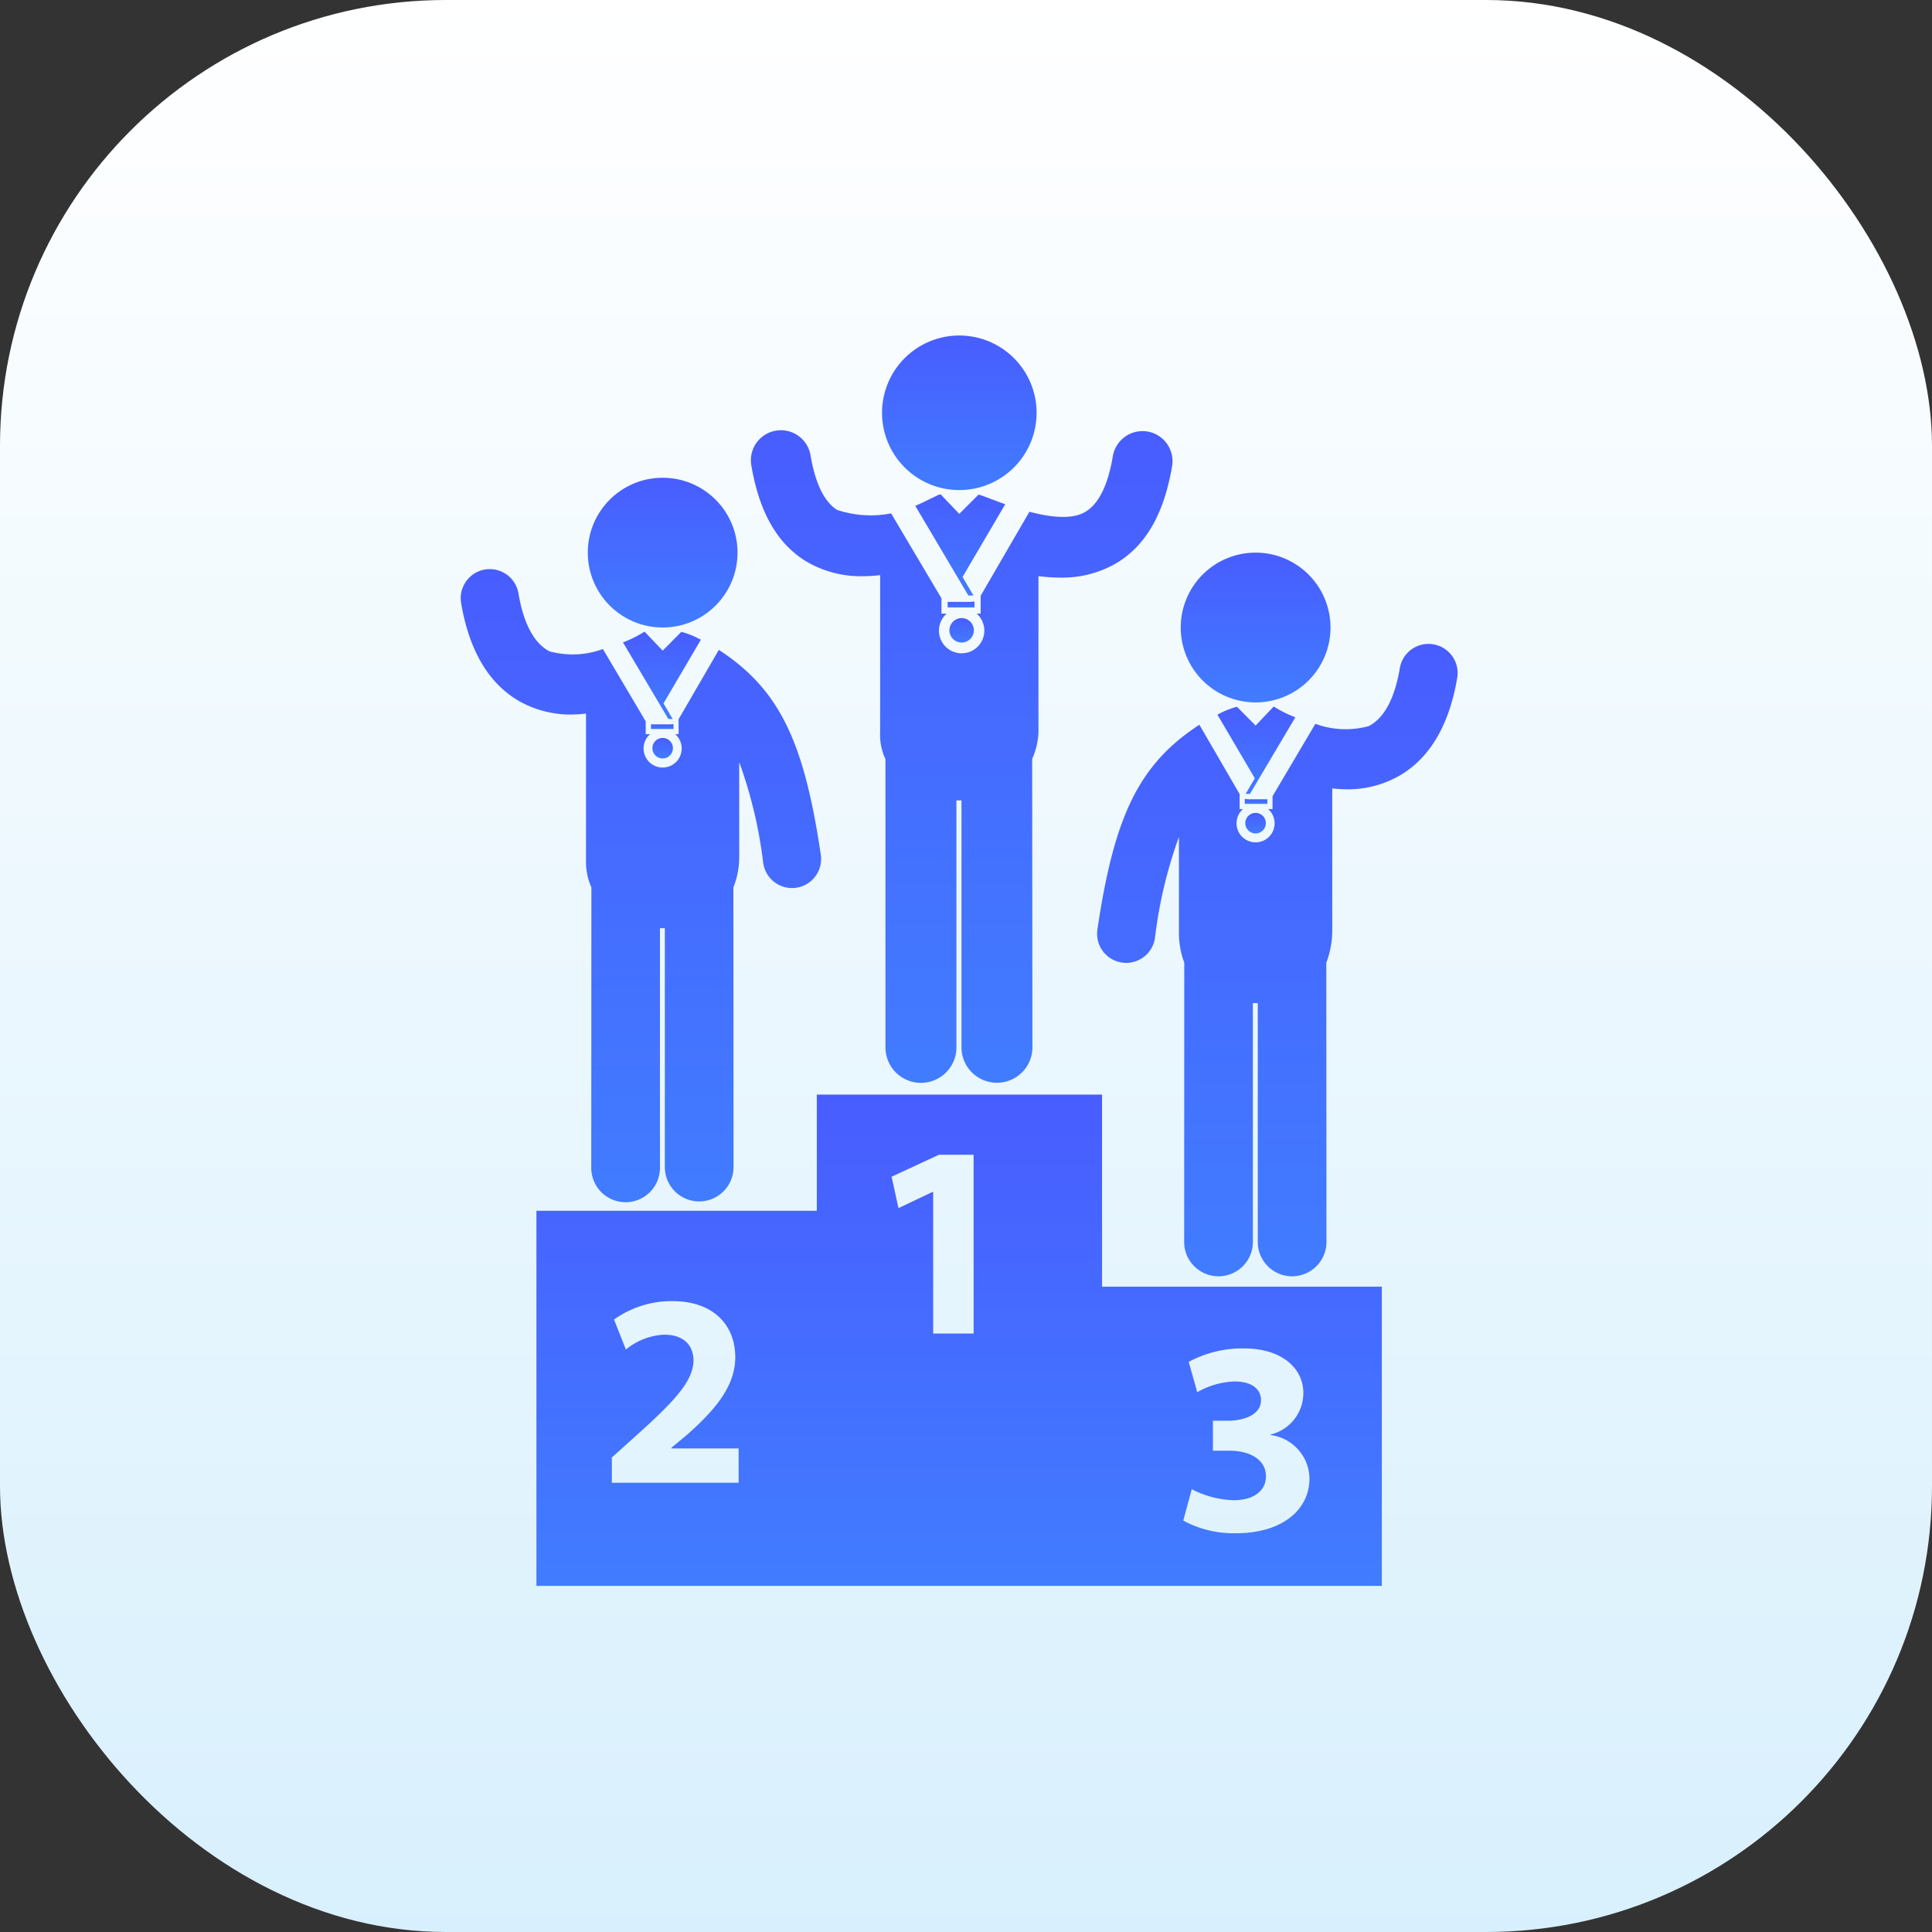 <svg xmlns="http://www.w3.org/2000/svg" xmlns:xlink="http://www.w3.org/1999/xlink" width="130" height="130" viewBox="0 0 130 130">
  <rect x="0" y="0" width="130" height="130" fill="#333333" stroke="none"/>
  <defs>
    <linearGradient id="linear-gradient" x1="0.5" x2="0.5" y2="1" gradientUnits="objectBoundingBox">
      <stop offset="0" stop-color="#fff"/>
      <stop offset="1" stop-color="#d8f0fd"/>
    </linearGradient>
    <linearGradient id="linear-gradient-2" x1="0.5" x2="0.5" y2="1" gradientUnits="objectBoundingBox">
      <stop offset="0" stop-color="#485dff"/>
      <stop offset="1" stop-color="#417cff"/>
    </linearGradient>
  </defs>
  <g id="Group_861" data-name="Group 861" transform="translate(0.399)">
    <g id="Group_17" data-name="Group 17">
      <rect id="Rectangle_11" data-name="Rectangle 11" width="130" height="130" rx="30" transform="translate(-0.399)" fill="url(#linear-gradient)"/>
    </g>
    <g id="podium" transform="translate(-19.451 22.567)">
      <g id="Group_458" data-name="Group 458" transform="translate(50.053)">
        <path id="Path_163" data-name="Path 163" d="M98.79,299.6v7.818l-18.866,0v25.24H136.81V312.523l-18.826,0V299.6h0M93.529,325.717H85v-1.7l1.555-1.4c2.624-2.351,3.9-3.7,3.939-5.105,0-.979-.591-1.757-1.978-1.757a4.365,4.365,0,0,0-2.571,1l-.8-2.018a6.651,6.651,0,0,1,3.941-1.24c2.719,0,4.218,1.59,4.218,3.775,0,2.015-1.462,3.625-3.2,5.179L89,323.37v.038H93.53v2.311h0Zm33.061-2.154h-1.146v-2.018h1.09c.943-.017,2.146-.371,2.146-1.386,0-.718-.592-1.256-1.777-1.256a5.456,5.456,0,0,0-2.513.72l-.575-2.036a7.531,7.531,0,0,1,3.72-.906c2.57,0,3.994,1.352,3.994,3a2.874,2.874,0,0,1-2.2,2.791v.038a2.992,2.992,0,0,1,2.612,2.919c0,2.13-1.87,3.685-4.926,3.685a7.083,7.083,0,0,1-3.567-.852l.572-2.108a6.639,6.639,0,0,0,2.794.74c1.462,0,2.2-.7,2.2-1.609C129.011,324.1,127.827,323.563,126.59,323.563Zm-17.247-7.886H106.62v-9.531h-.035l-2.3,1.093-.462-2.113,3.182-1.478h2.334Z" transform="translate(-74.83 -248.514)" fill="url(#linear-gradient-2)"/>
        <circle id="Ellipse_7" data-name="Ellipse 7" cx="5.038" cy="5.038" r="5.038" transform="translate(8.55 9.58)" fill="url(#linear-gradient-2)"/>
        <path id="Path_164" data-name="Path 164" d="M117.993,116.929l-1.254,1.262-1.215-1.275h-.013a7.787,7.787,0,0,1-1.445.72l3.056,5.155h.29l-.619-1.048,2.515-4.284A5.618,5.618,0,0,0,117.993,116.929Z" transform="translate(-103.15 -96.979)" fill="url(#linear-gradient-2)"/>
        <circle id="Ellipse_8" data-name="Ellipse 8" cx="0.692" cy="0.692" r="0.692" transform="translate(12.896 27.086)" fill="url(#linear-gradient-2)"/>
        <path id="Path_165" data-name="Path 165" d="M74.281,111.429c-1.133-7.707-2.831-11.154-6.86-13.784l-2.707,4.665v1.008h-.228a1.282,1.282,0,1,1-1.694,0H62.5v-.863L59.62,97.588a5.9,5.9,0,0,1-3.6.154c-1.037-.551-1.739-1.864-2.082-3.9a1.956,1.956,0,0,0-3.858.652c.557,3.3,1.94,5.561,4.11,6.711a7.034,7.034,0,0,0,3.336.792,9.475,9.475,0,0,0,.958-.064v10.008a4.125,4.125,0,0,0,.362,1.689l-.01,18.822a2.312,2.312,0,1,0,4.623,0V116.376l.328,0v16.07a2.312,2.312,0,1,0,4.624,0L68.4,113.634a5.628,5.628,0,0,0,.393-2.071V105.2A30.613,30.613,0,0,1,70.41,112a1.957,1.957,0,0,0,1.932,1.672,1.865,1.865,0,0,0,.287-.021A1.954,1.954,0,0,0,74.281,111.429Z" transform="translate(-50.053 -76.484)" fill="url(#linear-gradient-2)"/>
        <path id="Path_166" data-name="Path 166" d="M126.615,153.419h-.142l-.02.014H125.1v.312h1.52Z" transform="translate(-112.299 -127.258)" fill="url(#linear-gradient-2)"/>
        <path id="Path_167" data-name="Path 167" d="M339.208,85.732a5.039,5.039,0,1,1-5.038,5.039A5.038,5.038,0,0,1,339.208,85.732Z" transform="translate(-285.722 -71.113)" fill="url(#linear-gradient-2)"/>
        <path id="Path_168" data-name="Path 168" d="M352.451,146.467h-.013l-1.215,1.276-1.255-1.263a5.665,5.665,0,0,0-1.313.532l2.515,4.282-.619,1.048h.29l3.056-5.155A7.707,7.707,0,0,1,352.451,146.467Z" transform="translate(-297.737 -121.49)" fill="url(#linear-gradient-2)"/>
        <path id="Path_169" data-name="Path 169" d="M360.34,188.4a.691.691,0,1,1-.692.691A.693.693,0,0,1,360.34,188.4Z" transform="translate(-306.855 -156.269)" fill="url(#linear-gradient-2)"/>
        <path id="Path_170" data-name="Path 170" d="M323.794,121.78a1.952,1.952,0,0,0-2.254,1.6c-.345,2.042-1.047,3.354-2.083,3.9a5.884,5.884,0,0,1-3.6-.153L312.974,132v.863h-.295a1.28,1.28,0,1,1-1.692,0h-.228v-1.008l-2.707-4.664c-4.031,2.629-5.729,6.077-6.862,13.783a1.956,1.956,0,0,0,1.652,2.22,1.768,1.768,0,0,0,.288.022,1.959,1.959,0,0,0,1.932-1.673,30.408,30.408,0,0,1,1.614-6.8v6.364a5.724,5.724,0,0,0,.359,2.094c0,.02-.007,18.79-.007,18.79a2.312,2.312,0,0,0,4.624,0v-16.07h.328v16.071a2.311,2.311,0,0,0,4.622,0l-.009-18.789a6.158,6.158,0,0,0,.4-2.073v-9.656a9.228,9.228,0,0,0,.963.062,7.034,7.034,0,0,0,3.336-.795c2.169-1.149,3.552-3.407,4.11-6.711A1.955,1.955,0,0,0,323.794,121.78Z" transform="translate(-258.349 -100.991)" fill="url(#linear-gradient-2)"/>
        <path id="Path_171" data-name="Path 171" d="M360.96,182.979H359.6l-.018-.015h-.142v.326h1.52Z" transform="translate(-306.683 -151.765)" fill="url(#linear-gradient-2)"/>
        <g id="Group_457" data-name="Group 457" transform="translate(19.518)">
          <path id="Path_172" data-name="Path 172" d="M221.482,10.409a5.2,5.2,0,1,0-5.2-5.2A5.2,5.2,0,0,0,221.482,10.409Z" transform="translate(-207.451)" fill="url(#linear-gradient-2)"/>
          <circle id="Ellipse_9" data-name="Ellipse 9" cx="0.824" cy="0.824" r="0.824" transform="translate(13.363 19.022)" fill="url(#linear-gradient-2)"/>
          <path id="Path_173" data-name="Path 173" d="M233.687,62.747l-1.3,1.3-1.254-1.318c-.007,0-.01,0-.014,0-.281.067-.865.433-1.692.777L233,69.542h.347l-.739-1.248,2.873-4.894C234.608,63.09,233.921,62.8,233.687,62.747Z" transform="translate(-218.36 -52.036)" fill="url(#linear-gradient-2)"/>
          <path id="Path_174" data-name="Path 174" d="M191.206,37.333a2.031,2.031,0,0,0-2.329,1.657c-.323,1.925-.93,3.175-1.8,3.716-.886.585-2.393.4-3.813.026l-3.282,5.653v1.2h-.272a1.526,1.526,0,1,1-2.015,0h-.349V48.559l-3.388-5.717a7.169,7.169,0,0,1-3.63-.231c-.872-.541-1.478-1.793-1.8-3.716a2.021,2.021,0,0,0-3.985.672c.529,3.162,1.727,5.278,3.652,6.477a7.226,7.226,0,0,0,3.89,1.026A10.9,10.9,0,0,0,173.219,47V57.587a3.758,3.758,0,0,0,.357,1.786v19.4a2.388,2.388,0,1,0,4.776,0V62.157l.339,0v16.61a2.387,2.387,0,1,0,4.775,0l-.018-19.406a4.846,4.846,0,0,0,.425-1.774V47.064a11.768,11.768,0,0,0,1.443.1,7.25,7.25,0,0,0,3.893-1.027c1.925-1.2,3.122-3.315,3.655-6.477A2.023,2.023,0,0,0,191.206,37.333Z" transform="translate(-164.515 -30.865)" fill="url(#linear-gradient-2)"/>
          <path id="Path_175" data-name="Path 175" d="M243.988,105.078h-.168l-.025.017h-1.616v.372h1.81Z" transform="translate(-228.935 -87.16)" fill="url(#linear-gradient-2)"/>
        </g>
      </g>
    </g>
  </g>
</svg>
